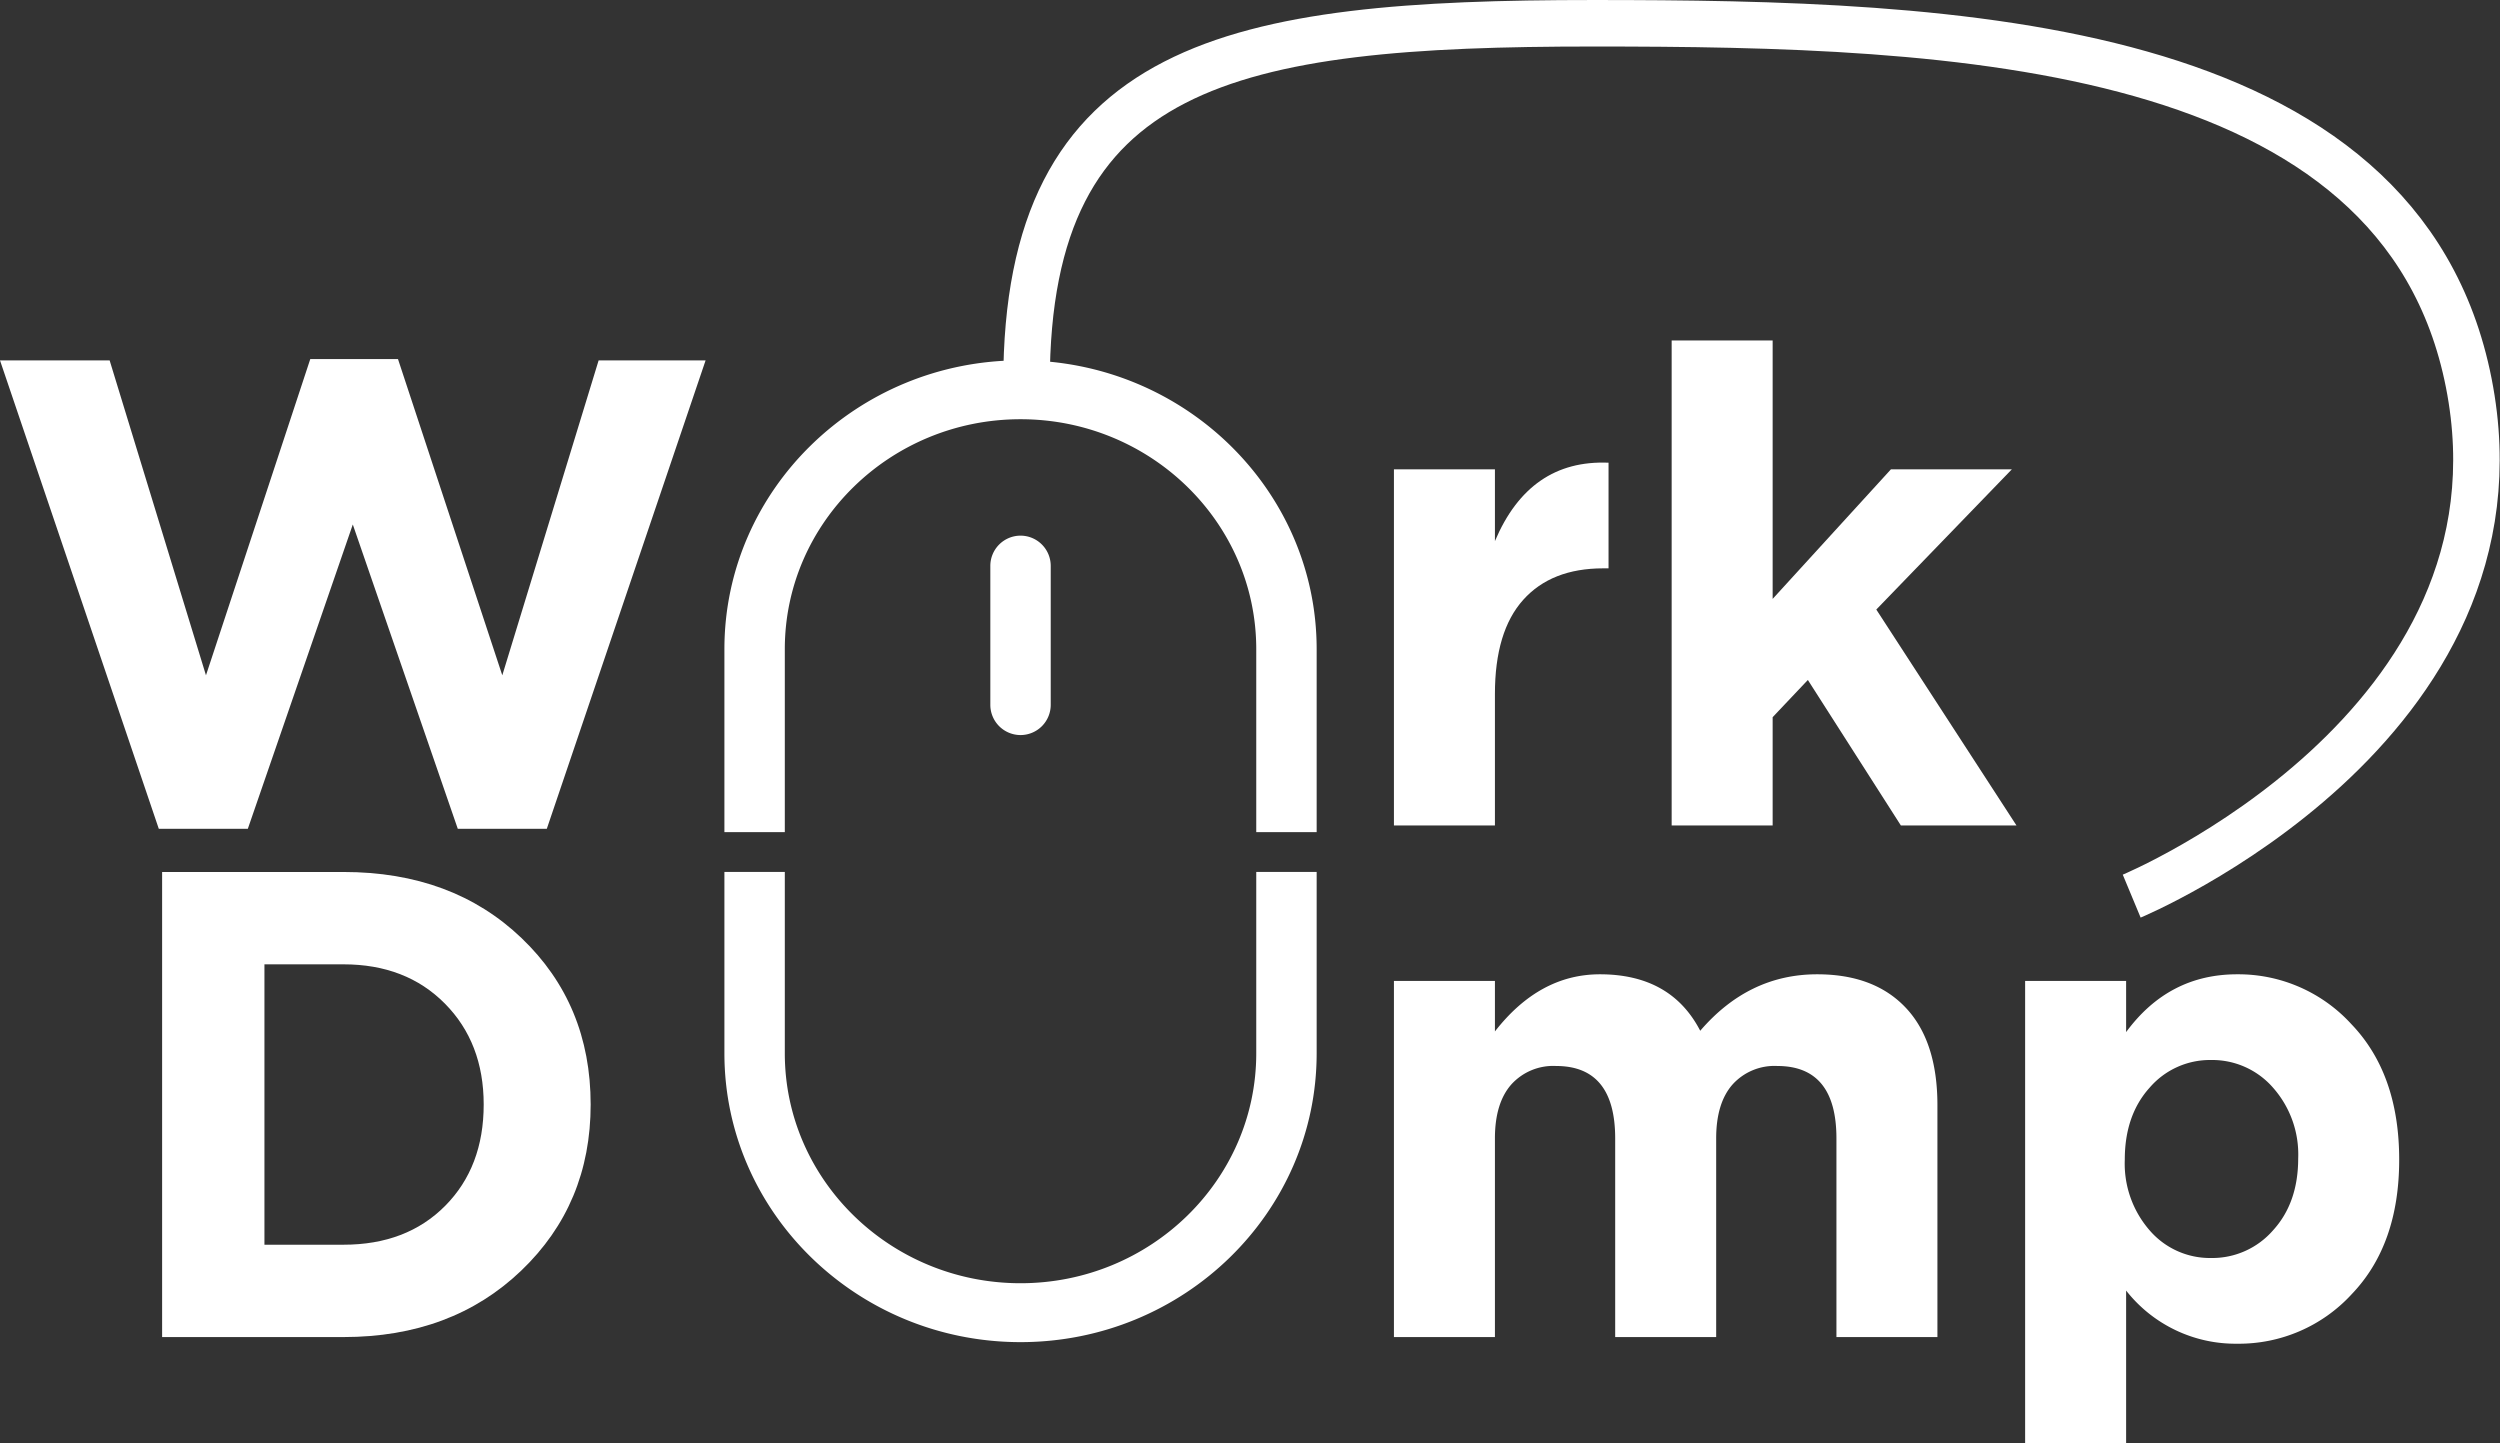 <svg xmlns="http://www.w3.org/2000/svg" width="376.273" height="217.241" viewBox="0 0 376.273 217.241">
  <rect x="0" y="0" width="376.273" height="217.241" fill="#333333" stroke="none"/>
  <g id="Group_125" data-name="Group 125" transform="translate(-1129 -336.759)">
    <path id="Path_16" data-name="Path 16" d="M26.9.5,3-70H19.5L34-22.6,49.7-70.2H62.9L78.6-22.6,93.1-70h16.1L85.3.5H71.9L56.1-45.3,40.3.5Z" transform="translate(1126 461)" fill="#fff"/>
    <path id="Path_15" data-name="Path 15" d="M8.4,0V-70H35.7q16.4,0,26.8,9.95T72.9-35q0,15-10.45,25T35.7,0ZM23.8-13.9H35.7q9.5,0,15.3-5.85T56.8-35q0-9.3-5.85-15.2T35.7-56.1H23.8Z" transform="translate(1145 538)" fill="#fff"/>
    <path id="Path_17" data-name="Path 17" d="M6.8,0V-53.6H22v10.8q5.2-12.3,17.1-11.8v15.9h-.8q-7.8,0-12.05,4.75T22-19.8V0ZM48.6,0V-73H63.8v38.9L81.6-53.6H99.8L79.4-32.5,100.5,0H83.1l-14-21.9-5.3,5.6V0Z" transform="translate(1332 461)" fill="#fff"/>
    <path id="Path_14" data-name="Path 14" d="M6.8,0V-53.6H22V-46q6.7-8.6,15.8-8.6,10.7,0,15.1,8.5,7.3-8.5,17.6-8.5,8.6,0,13.35,5.05T88.6-34.9V0H73.4V-29.9q0-10.9-8.9-10.9A8.5,8.5,0,0,0,57.75-38q-2.45,2.8-2.45,8.1V0H40.1V-29.9q0-10.9-8.9-10.9A8.5,8.5,0,0,0,24.45-38Q22-35.2,22-29.9V0Zm95,16V-53.6H117v7.7q6.4-8.7,16.7-8.7a23.019,23.019,0,0,1,17.2,7.5q7.2,7.5,7.2,20.4,0,12.8-7.15,20.25A23.042,23.042,0,0,1,133.7,1,20.919,20.919,0,0,1,117-7V16Zm18.75-32.05a11.976,11.976,0,0,0,9.25,4.15,12.128,12.128,0,0,0,9.3-4.15q3.8-4.15,3.8-10.85a15.157,15.157,0,0,0-3.8-10.65,12.128,12.128,0,0,0-9.3-4.15,11.976,11.976,0,0,0-9.25,4.15Q116.8-33.4,116.8-26.7A15.278,15.278,0,0,0,120.55-16.05Z" transform="translate(1332 538)" fill="#fff"/>
    <path id="Subtraction_1" data-name="Subtraction 1" d="M2964.6-2499.23c-24.576,0-44.57-19.5-44.57-43.465v-27.3h9.091v27.3c0,19.078,15.916,34.6,35.479,34.6s35.478-15.521,35.478-34.6v-27.3h9.091v27.3C3009.171-2518.729,2989.177-2499.23,2964.6-2499.23Zm-35.479-76.761h-9.091v-27.543c0-23.967,19.994-43.466,44.57-43.466s44.569,19.5,44.569,43.466v27.542h-9.091v-27.543c0-19.078-15.915-34.6-35.478-34.6s-35.479,15.521-35.479,34.6v27.543ZM2964.6-2590.6a4.551,4.551,0,0,1-4.546-4.546v-20.921a4.551,4.551,0,0,1,4.546-4.546,4.55,4.55,0,0,1,4.544,4.546v20.921A4.55,4.55,0,0,1,2964.6-2590.6Z" transform="translate(-1682 3037.992)" fill="#fff"/>
    <path id="Path_13" data-name="Path 13" d="M-1219.5,1749.4c0-48.463,31.052-54.139,85.32-54.139s121.529,2.272,131.752,54.139-50.732,77.234-50.732,77.234" transform="translate(2503 -1355)" fill="none" stroke="#fff" stroke-width="7"/>
  </g>
</svg>
